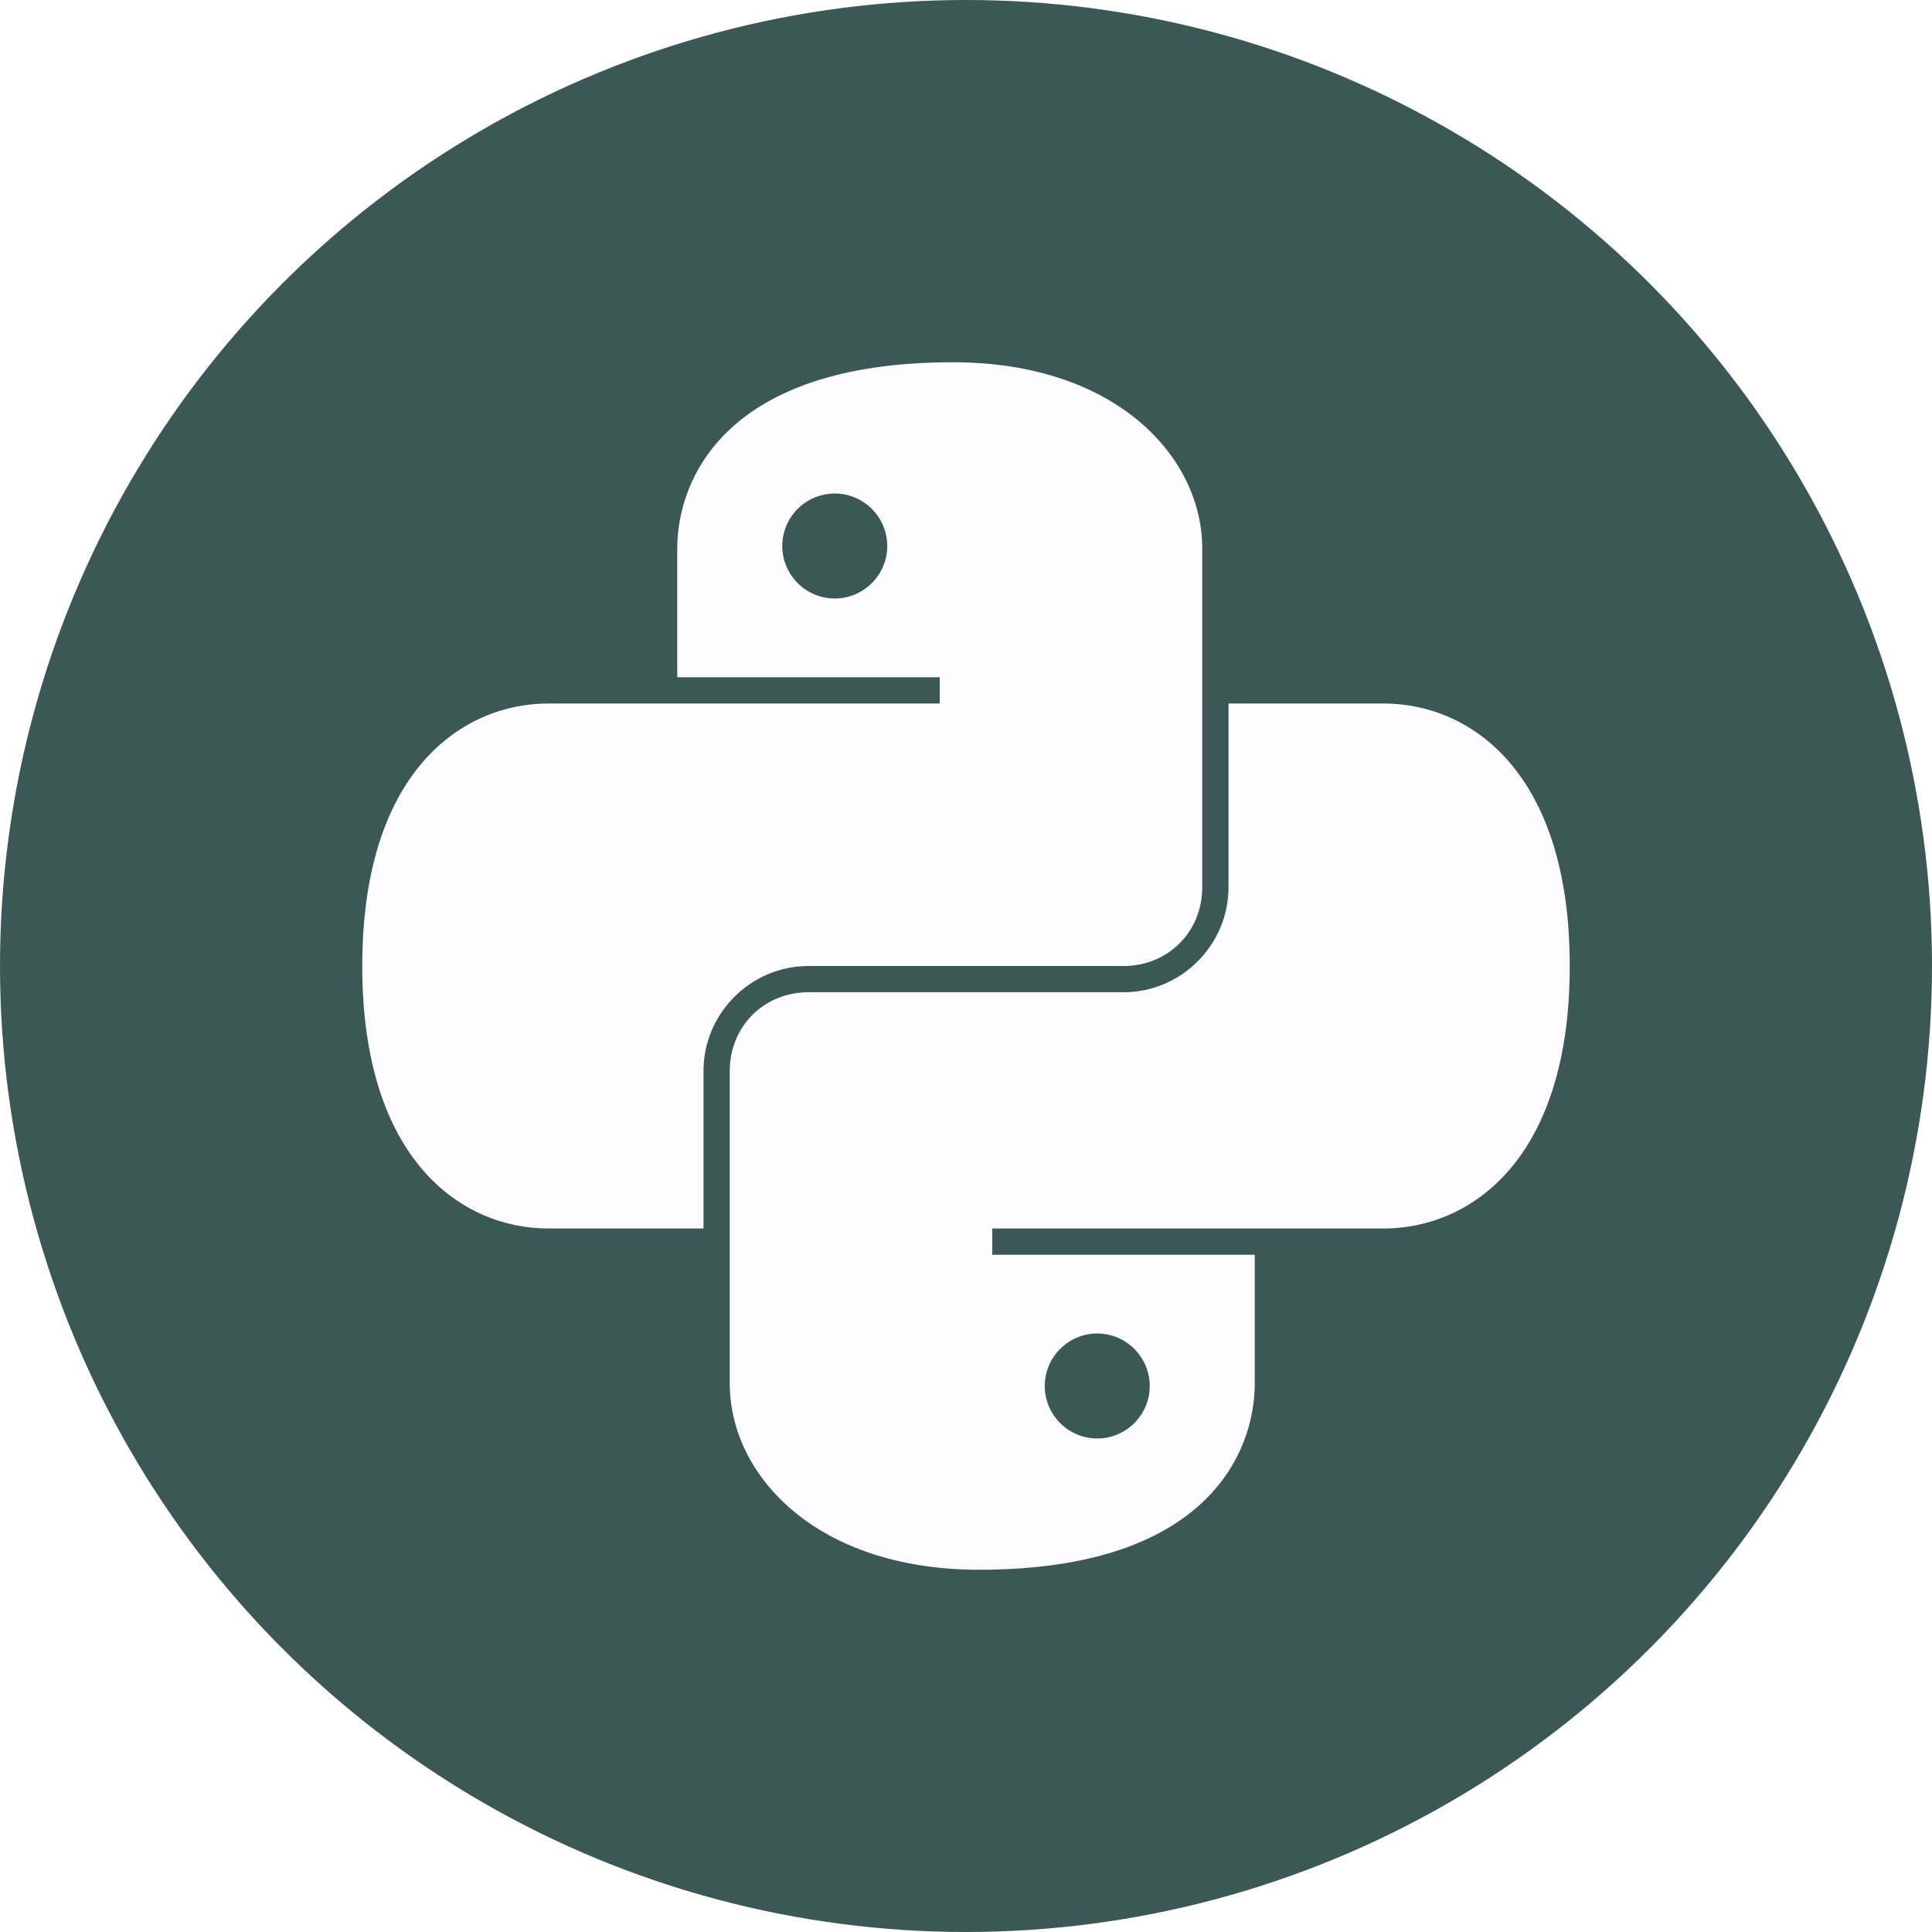 <svg width="96" height="96" viewBox="0 0 96 96" fill="none" xmlns="http://www.w3.org/2000/svg">
<rect x="0" y="0" width="96" height="96" fill="#808080" stroke="none"/>
<g clip-path="url(#clip0_1_2)">
<rect width="96" height="96" fill="white"/>
<circle cx="48" cy="48" r="48" fill="#3B5756"/>
<path d="M47.348 18C36.001 18 33.652 23.859 33.652 27.253V33.652H46.696V34.956H27.253C22.947 34.956 18 38.35 18 48C18 57.65 22.947 61.044 27.253 61.044H34.956V53.217C34.956 50.349 37.305 48 40.174 48H55.826C58.042 48 59.739 46.303 59.739 44.087V27.253C59.739 22.688 55.434 18 47.348 18ZM41.478 24.522C42.915 24.522 44.087 25.694 44.087 27.13C44.087 28.567 42.915 29.739 41.478 29.739C40.041 29.739 38.87 28.567 38.87 27.13C38.87 25.694 40.041 24.522 41.478 24.522ZM61.044 34.956V44.087C61.044 46.956 58.695 49.304 55.826 49.304H40.174C37.958 49.304 36.261 51.001 36.261 53.217V68.747C36.261 73.312 40.566 78 48.652 78C59.999 78 62.348 72.141 62.348 68.747V62.348H49.304V61.044H68.747C73.053 61.044 78 57.65 78 48C78 38.35 73.053 34.956 68.747 34.956H61.044ZM54.522 66.261C55.959 66.261 57.13 67.433 57.13 68.87C57.13 70.306 55.959 71.478 54.522 71.478C53.085 71.478 51.913 70.306 51.913 68.87C51.913 67.433 53.085 66.261 54.522 66.261Z" fill="#FCFCFE"/>
</g>
<defs>
<clipPath id="clip0_1_2">
<rect width="96" height="96" fill="white"/>
</clipPath>
</defs>
</svg>
